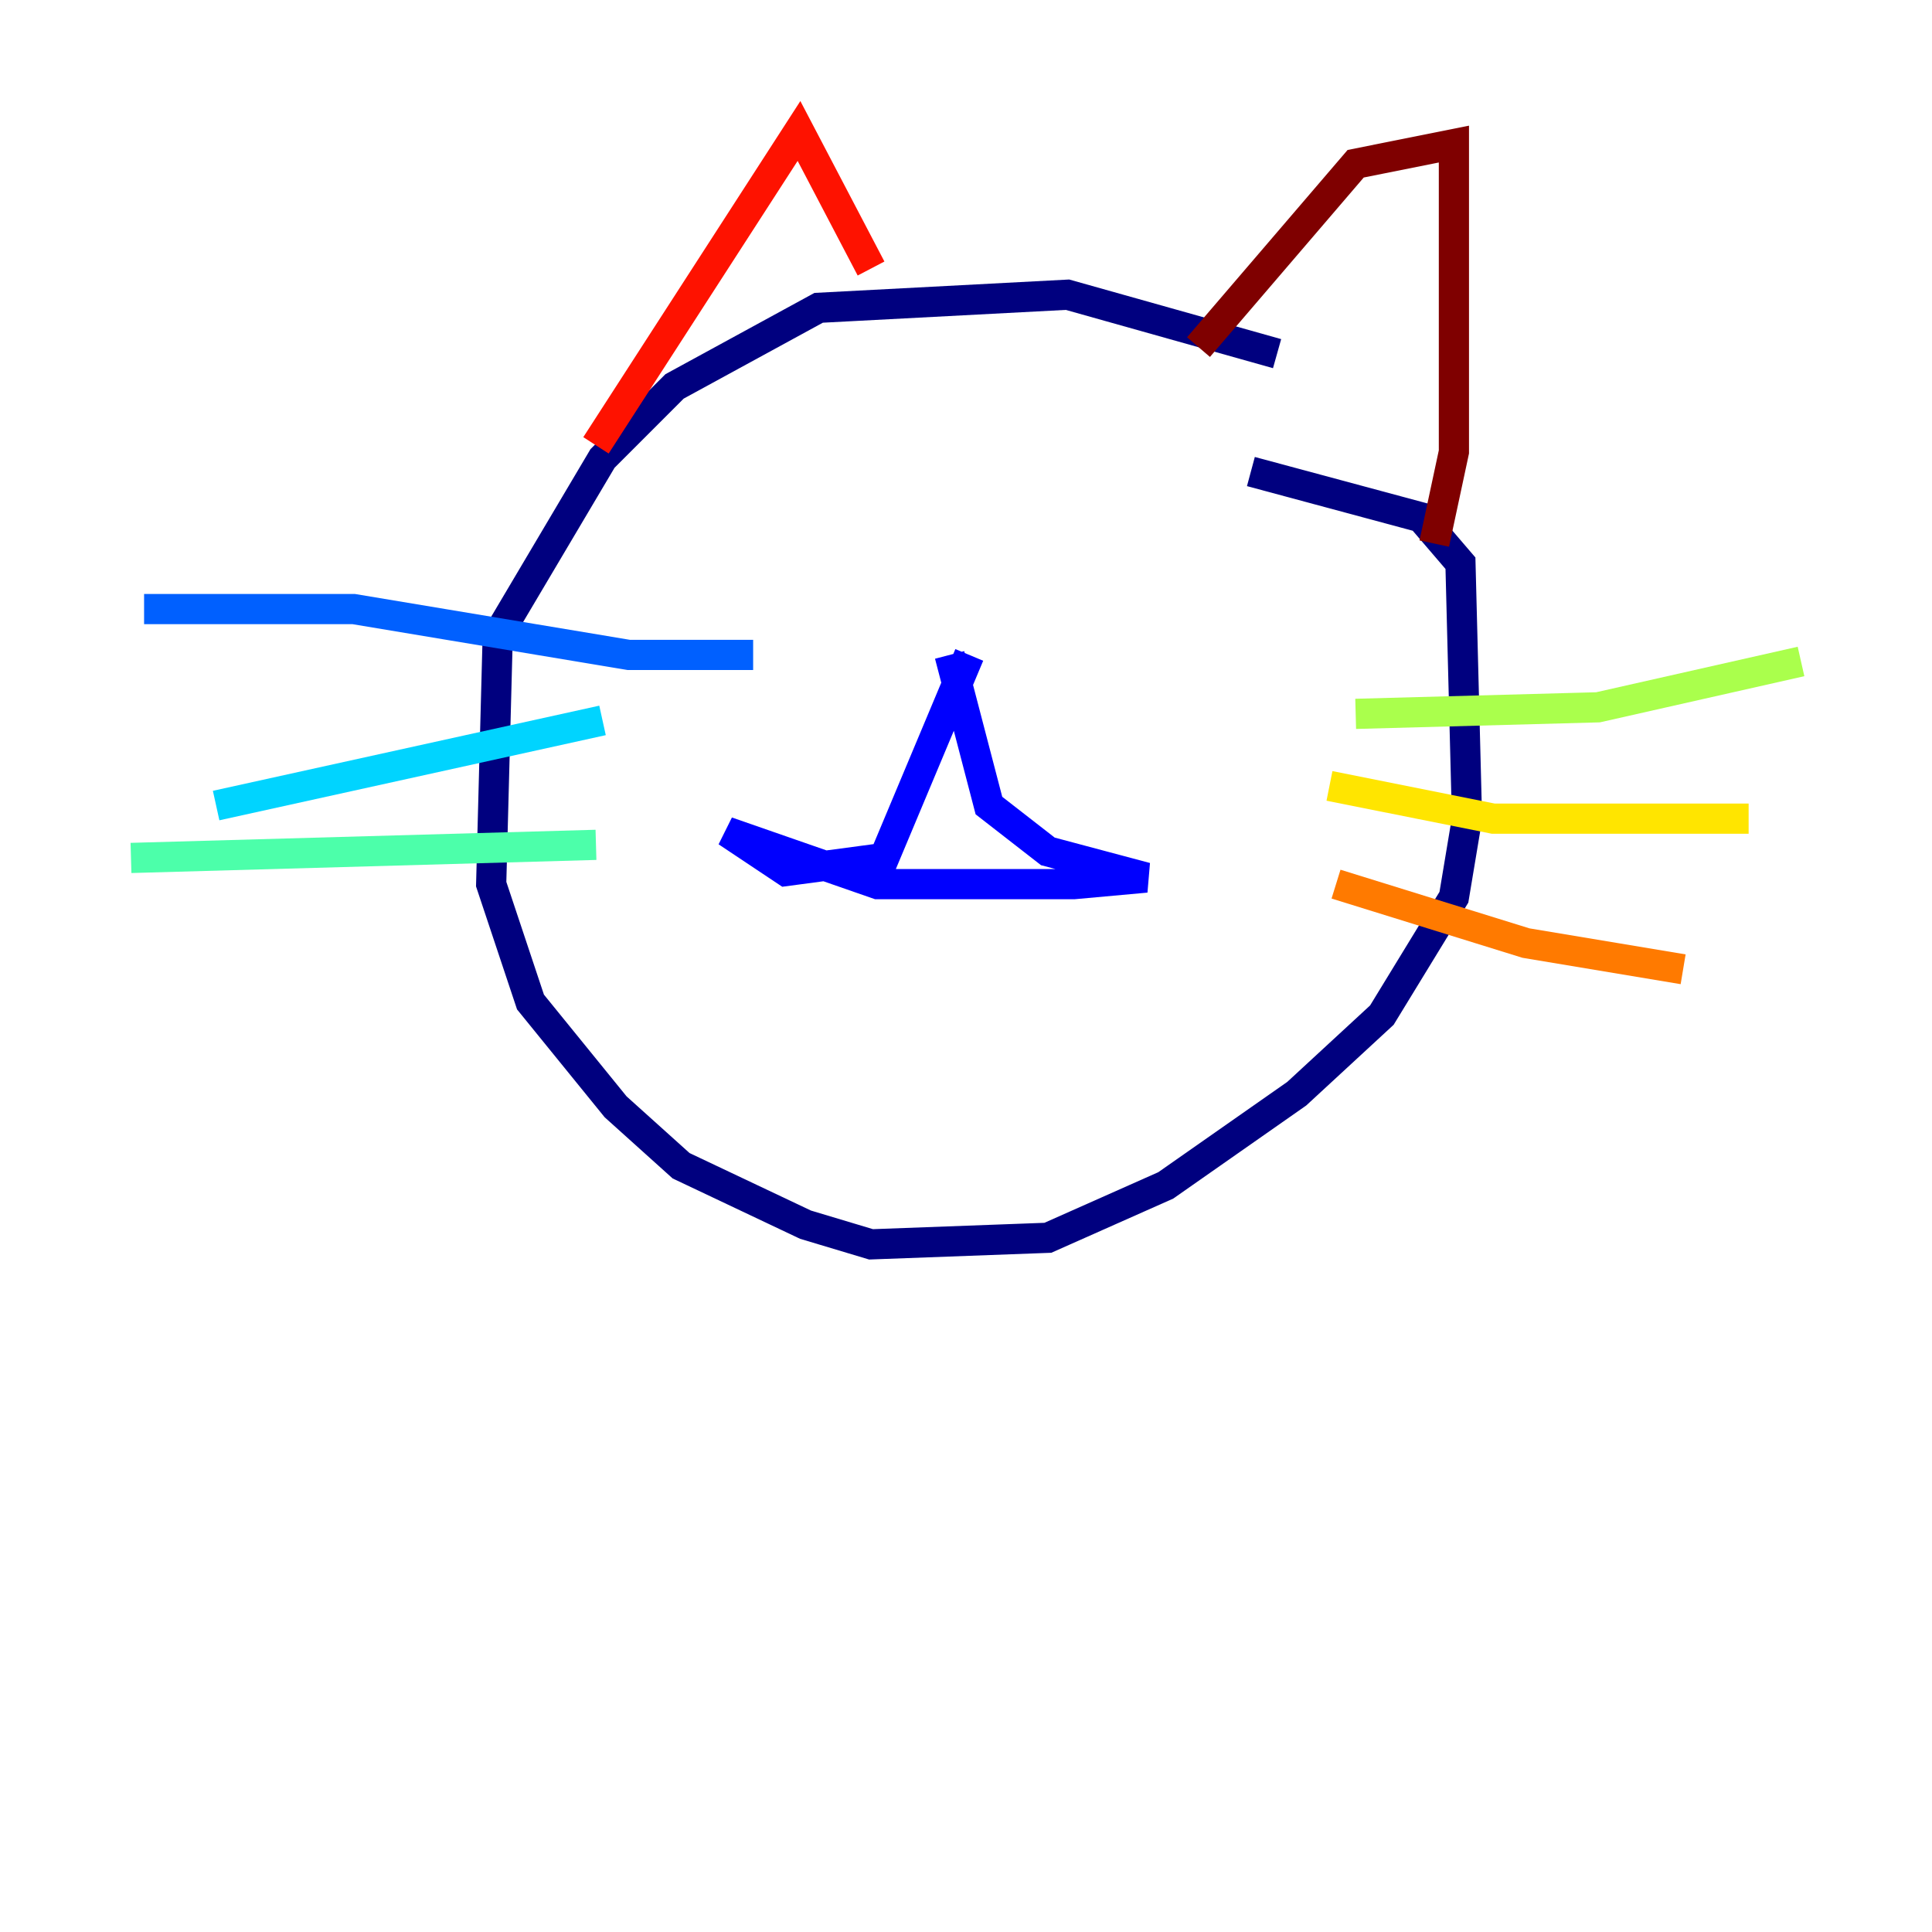 <?xml version="1.0" encoding="utf-8" ?>
<svg baseProfile="tiny" height="128" version="1.2" viewBox="0,0,128,128" width="128" xmlns="http://www.w3.org/2000/svg" xmlns:ev="http://www.w3.org/2001/xml-events" xmlns:xlink="http://www.w3.org/1999/xlink"><defs /><polyline fill="none" points="84.61,23.43 70.725,19.525 54.237,20.393 44.691,25.6 39.919,30.373 32.976,42.088 32.542,58.576 35.146,66.386 40.786,73.329 45.125,77.234 53.37,81.139 57.709,82.441 69.424,82.007 77.234,78.536 85.912,72.461 91.552,67.254 96.325,59.444 97.193,54.237 96.759,37.315 94.156,34.278 82.875,31.241" stroke="#00007f" stroke-width="2" /><polyline fill="none" points="64.217,43.39 58.576,56.841 52.068,57.709 48.163,55.105 58.142,58.576 71.159,58.576 75.932,58.142 69.424,56.407 65.519,53.37 62.915,43.39" stroke="#0000fe" stroke-width="2" /><polyline fill="none" points="49.898,43.39 41.654,43.39 23.43,40.352 9.546,40.352" stroke="#0060ff" stroke-width="2" /><polyline fill="none" points="39.919,47.729 14.319,53.37" stroke="#00d4ff" stroke-width="2" /><polyline fill="none" points="39.485,55.973 8.678,56.841" stroke="#4cffaa" stroke-width="2" /><polyline fill="none" points="89.817,47.295 105.871,46.861 119.322,43.824" stroke="#aaff4c" stroke-width="2" /><polyline fill="none" points="88.081,52.068 98.929,54.237 115.851,54.237" stroke="#ffe500" stroke-width="2" /><polyline fill="none" points="88.515,58.576 101.098,62.481 111.512,64.217" stroke="#ff7a00" stroke-width="2" /><polyline fill="none" points="39.485,29.505 52.936,8.678 57.709,17.79" stroke="#fe1200" stroke-width="2" /><polyline fill="none" points="95.024,36.014 96.325,29.939 96.325,9.546 89.817,10.848 79.403,22.997" stroke="#7f0000" stroke-width="2" /></svg>